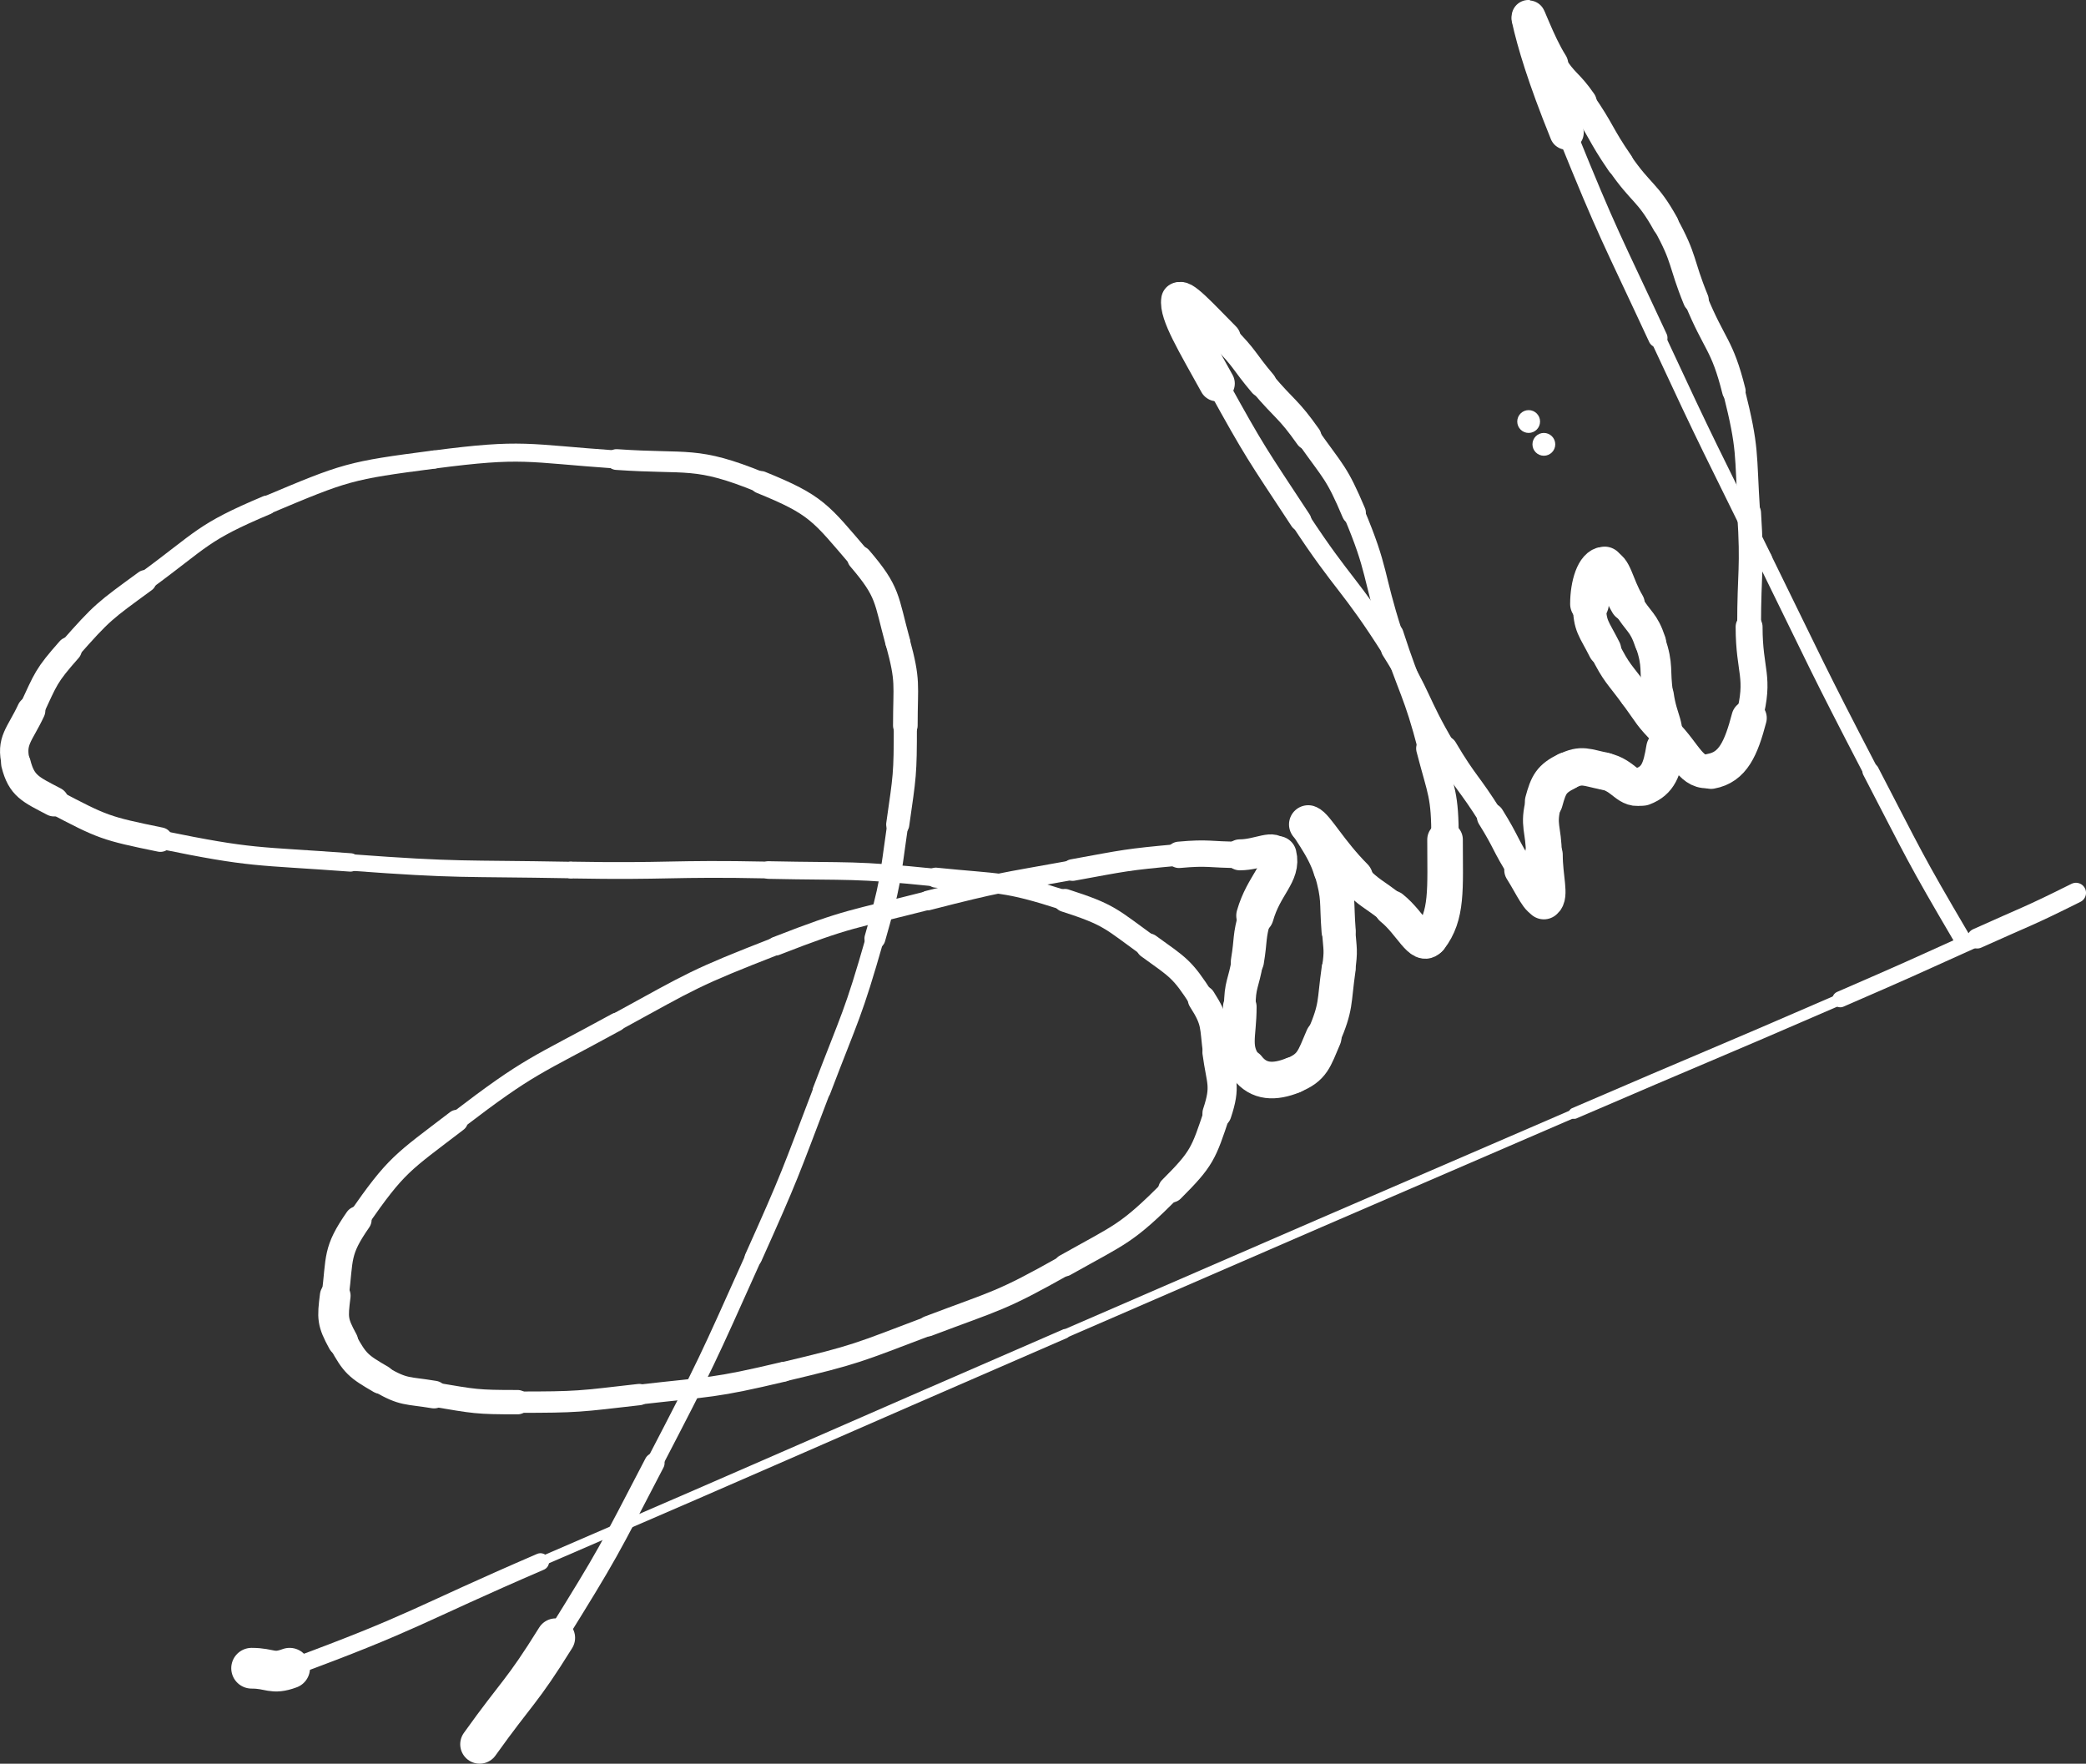 <svg xmlns="http://www.w3.org/2000/svg" xmlns:xlink="http://www.w3.org/1999/xlink" viewBox="101.9 44.94 274.42 232.01"><rect x="101.9" y="44.94" width="274.42" height="232.01" fill="#333333" stroke="none"/><path d="M 165.000,274.391 C 170.000,267.391 170.465,267.687 175.000,260.391" stroke-width="5.112" stroke="rgb(255, 255, 255)" fill="none" stroke-linecap="round"/><path d="M 175.000,260.391 C 181.965,249.187 181.909,249.104 188.000,237.391" stroke-width="2.656" stroke="rgb(255, 255, 255)" fill="none" stroke-linecap="round"/><path d="M 188.000,237.391 C 194.909,224.104 194.866,224.053 201.000,210.391" stroke-width="2.189" stroke="rgb(255, 255, 255)" fill="none" stroke-linecap="round"/><path d="M 201.000,210.391 C 205.866,199.553 205.770,199.493 210.000,188.391" stroke-width="2.296" stroke="rgb(255, 255, 255)" fill="none" stroke-linecap="round"/><path d="M 210.000,188.391 C 213.770,178.493 214.096,178.554 217.000,168.391" stroke-width="2.382" stroke="rgb(255, 255, 255)" fill="none" stroke-linecap="round"/><path d="M 217.000,168.391 C 219.096,161.054 218.920,160.949 220.000,153.391" stroke-width="2.759" stroke="rgb(255, 255, 255)" fill="none" stroke-linecap="round"/><path d="M 220.000,153.391 C 220.920,146.949 221.000,146.887 221.000,140.391" stroke-width="3.043" stroke="rgb(255, 255, 255)" fill="none" stroke-linecap="round"/><path d="M 221.000,140.391 C 221.000,134.887 221.433,134.644 220.000,129.391" stroke-width="3.237" stroke="rgb(255, 255, 255)" fill="none" stroke-linecap="round"/><path d="M 220.000,129.391 C 218.433,123.644 218.818,122.845 215.000,118.391" stroke-width="3.273" stroke="rgb(255, 255, 255)" fill="none" stroke-linecap="round"/><path d="M 215.000,118.391 C 209.818,112.345 209.364,111.382 202.000,108.391" stroke-width="2.975" stroke="rgb(255, 255, 255)" fill="none" stroke-linecap="round"/><path d="M 202.000,108.391 C 193.364,104.882 192.565,106.058 183.000,105.391" stroke-width="2.731" stroke="rgb(255, 255, 255)" fill="none" stroke-linecap="round"/><path d="M 183.000,105.391 C 171.065,104.558 170.794,103.852 159.000,105.391" stroke-width="2.376" stroke="rgb(255, 255, 255)" fill="none" stroke-linecap="round"/><path d="M 159.000,105.391 C 147.794,106.852 147.397,107.013 137.000,111.391" stroke-width="2.394" stroke="rgb(255, 255, 255)" fill="none" stroke-linecap="round"/><path d="M 137.000,111.391 C 128.397,115.013 128.589,115.845 121.000,121.391" stroke-width="2.522" stroke="rgb(255, 255, 255)" fill="none" stroke-linecap="round"/><path d="M 121.000,121.391 C 115.589,125.345 115.409,125.394 111.000,130.391" stroke-width="2.925" stroke="rgb(255, 255, 255)" fill="none" stroke-linecap="round"/><path d="M 111.000,130.391 C 107.909,133.894 107.976,134.157 106.000,138.391" stroke-width="3.329" stroke="rgb(255, 255, 255)" fill="none" stroke-linecap="round"/><path d="M 106.000,138.391 C 104.476,141.657 103.239,142.347 104.000,145.391" stroke-width="3.733" stroke="rgb(255, 255, 255)" fill="none" stroke-linecap="round"/><path d="M 104.000,145.391 C 104.739,148.347 105.938,148.779 109.000,150.391" stroke-width="3.898" stroke="rgb(255, 255, 255)" fill="none" stroke-linecap="round"/><path d="M 109.000,150.391 C 115.438,153.779 115.761,153.906 123.000,155.391" stroke-width="3.223" stroke="rgb(255, 255, 255)" fill="none" stroke-linecap="round"/><path d="M 123.000,155.391 C 135.261,157.906 135.456,157.461 148.000,158.391" stroke-width="2.419" stroke="rgb(255, 255, 255)" fill="none" stroke-linecap="round"/><path d="M 148.000,158.391 C 162.456,159.461 162.496,159.127 177.000,159.391" stroke-width="2.170" stroke="rgb(255, 255, 255)" fill="none" stroke-linecap="round"/><path d="M 177.000,159.391 C 189.996,159.627 190.006,159.120 203.000,159.391" stroke-width="2.207" stroke="rgb(255, 255, 255)" fill="none" stroke-linecap="round"/><path d="M 203.000,159.391 C 214.006,159.620 214.069,159.269 225.000,160.391" stroke-width="2.317" stroke="rgb(255, 255, 255)" fill="none" stroke-linecap="round"/><path d="M 225.000,160.391 C 233.569,161.269 233.888,160.783 242.000,163.391" stroke-width="2.629" stroke="rgb(255, 255, 255)" fill="none" stroke-linecap="round"/><path d="M 242.000,163.391 C 247.888,165.283 247.972,165.759 253.000,169.391" stroke-width="3.028" stroke="rgb(255, 255, 255)" fill="none" stroke-linecap="round"/><path d="M 253.000,169.391 C 256.972,172.259 257.407,172.357 260.000,176.391" stroke-width="3.328" stroke="rgb(255, 255, 255)" fill="none" stroke-linecap="round"/><path d="M 260.000,176.391 C 261.907,179.357 261.524,179.817 262.000,183.391" stroke-width="3.687" stroke="rgb(255, 255, 255)" fill="none" stroke-linecap="round"/><path d="M 262.000,183.391 C 262.524,187.317 263.221,187.729 262.000,191.391" stroke-width="3.830" stroke="rgb(255, 255, 255)" fill="none" stroke-linecap="round"/><path d="M 262.000,191.391 C 260.221,196.729 260.040,197.351 256.000,201.391" stroke-width="3.470" stroke="rgb(255, 255, 255)" fill="none" stroke-linecap="round"/><path d="M 256.000,201.391 C 250.040,207.351 249.460,207.195 242.000,211.391" stroke-width="2.901" stroke="rgb(255, 255, 255)" fill="none" stroke-linecap="round"/><path d="M 242.000,211.391 C 233.460,216.195 233.197,215.911 224.000,219.391" stroke-width="2.688" stroke="rgb(255, 255, 255)" fill="none" stroke-linecap="round"/><path d="M 224.000,219.391 C 214.697,222.911 214.667,223.101 205.000,225.391" stroke-width="2.557" stroke="rgb(255, 255, 255)" fill="none" stroke-linecap="round"/><path d="M 205.000,225.391 C 195.667,227.601 195.545,227.300 186.000,228.391" stroke-width="2.614" stroke="rgb(255, 255, 255)" fill="none" stroke-linecap="round"/><path d="M 186.000,228.391 C 178.045,229.300 177.993,229.391 170.000,229.391" stroke-width="2.805" stroke="rgb(255, 255, 255)" fill="none" stroke-linecap="round"/><path d="M 170.000,229.391 C 164.493,229.391 164.425,229.295 159.000,228.391" stroke-width="3.202" stroke="rgb(255, 255, 255)" fill="none" stroke-linecap="round"/><path d="M 159.000,228.391 C 155.425,227.795 155.044,228.166 152.000,226.391" stroke-width="3.640" stroke="rgb(255, 255, 255)" fill="none" stroke-linecap="round"/><path d="M 152.000,226.391 C 149.044,224.666 148.613,224.347 147.000,221.391" stroke-width="3.819" stroke="rgb(255, 255, 255)" fill="none" stroke-linecap="round"/><path d="M 147.000,221.391 C 145.613,218.847 145.632,218.336 146.000,215.391" stroke-width="4.040" stroke="rgb(255, 255, 255)" fill="none" stroke-linecap="round"/><path d="M 146.000,215.391 C 146.632,210.336 146.102,209.556 149.000,205.391" stroke-width="3.573" stroke="rgb(255, 255, 255)" fill="none" stroke-linecap="round"/><path d="M 149.000,205.391 C 154.102,198.056 154.746,197.938 162.000,192.391" stroke-width="2.915" stroke="rgb(255, 255, 255)" fill="none" stroke-linecap="round"/><path d="M 162.000,192.391 C 171.746,184.938 172.185,185.313 183.000,179.391" stroke-width="2.450" stroke="rgb(255, 255, 255)" fill="none" stroke-linecap="round"/><path d="M 183.000,179.391 C 193.185,173.813 193.198,173.606 204.000,169.391" stroke-width="2.338" stroke="rgb(255, 255, 255)" fill="none" stroke-linecap="round"/><path d="M 204.000,169.391 C 213.698,165.606 213.896,165.981 224.000,163.391" stroke-width="2.465" stroke="rgb(255, 255, 255)" fill="none" stroke-linecap="round"/><path d="M 224.000,163.391 C 233.396,160.981 233.453,161.126 243.000,159.391" stroke-width="2.576" stroke="rgb(255, 255, 255)" fill="none" stroke-linecap="round"/><path d="M 243.000,159.391 C 249.953,158.126 249.974,158.029 257.000,157.391" stroke-width="2.850" stroke="rgb(255, 255, 255)" fill="none" stroke-linecap="round"/><path d="M 257.000,157.391 C 260.974,157.029 261.000,157.391 265.000,157.391" stroke-width="3.469" stroke="rgb(255, 255, 255)" fill="none" stroke-linecap="round"/><path d="M 265.000,157.391 C 267.500,157.391 269.631,155.914 270.000,157.391" stroke-width="4.073" stroke="rgb(255, 255, 255)" fill="none" stroke-linecap="round"/><path d="M 270.000,157.391 C 270.631,159.914 268.168,161.302 267.000,165.391" stroke-width="4.934" stroke="rgb(255, 255, 255)" fill="none" stroke-linecap="round"/><path d="M 267.000,165.391 C 266.168,168.302 266.500,168.391 266.000,171.391" stroke-width="4.352" stroke="rgb(255, 255, 255)" fill="none" stroke-linecap="round"/><path d="M 266.000,171.391 C 265.500,174.391 265.000,174.380 265.000,177.391" stroke-width="4.155" stroke="rgb(255, 255, 255)" fill="none" stroke-linecap="round"/><path d="M 265.000,177.391 C 265.000,181.380 264.005,182.826 266.000,185.391" stroke-width="4.422" stroke="rgb(255, 255, 255)" fill="none" stroke-linecap="round"/><path d="M 266.000,185.391 C 267.505,187.326 269.564,187.365 272.000,186.391" stroke-width="4.814" stroke="rgb(255, 255, 255)" fill="none" stroke-linecap="round"/><path d="M 272.000,186.391 C 274.564,185.365 274.770,184.260 276.000,181.391" stroke-width="4.757" stroke="rgb(255, 255, 255)" fill="none" stroke-linecap="round"/><path d="M 276.000,181.391 C 277.770,177.260 277.352,176.929 278.000,172.391" stroke-width="4.477" stroke="rgb(255, 255, 255)" fill="none" stroke-linecap="round"/><path d="M 278.000,172.391 C 278.352,169.929 278.191,169.879 278.000,167.391" stroke-width="4.385" stroke="rgb(255, 255, 255)" fill="none" stroke-linecap="round"/><path d="M 278.000,167.391 C 277.691,163.379 278.092,163.211 277.000,159.391" stroke-width="4.497" stroke="rgb(255, 255, 255)" fill="none" stroke-linecap="round"/><path d="M 277.000,159.391 C 276.092,156.211 273.368,153.180 274.000,153.391" stroke-width="4.620" stroke="rgb(255, 255, 255)" fill="none" stroke-linecap="round"/><path d="M 274.000,153.391 C 274.868,153.680 276.754,157.145 280.000,160.391" stroke-width="5.052" stroke="rgb(255, 255, 255)" fill="none" stroke-linecap="round"/><path d="M 280.000,160.391 C 282.254,162.645 282.500,162.391 285.000,164.391" stroke-width="4.335" stroke="rgb(255, 255, 255)" fill="none" stroke-linecap="round"/><path d="M 285.000,164.391 C 287.500,166.391 288.854,169.864 290.000,168.391" stroke-width="4.634" stroke="rgb(255, 255, 255)" fill="none" stroke-linecap="round"/><path d="M 290.000,168.391 C 292.354,165.364 292.000,161.884 292.000,155.391" stroke-width="4.681" stroke="rgb(255, 255, 255)" fill="none" stroke-linecap="round"/><path d="M 292.000,155.391 C 292.000,149.384 291.522,149.261 290.000,143.391" stroke-width="3.603" stroke="rgb(255, 255, 255)" fill="none" stroke-linecap="round"/><path d="M 290.000,143.391 C 288.022,135.761 287.427,135.914 285.000,128.391" stroke-width="3.092" stroke="rgb(255, 255, 255)" fill="none" stroke-linecap="round"/><path d="M 285.000,128.391 C 282.427,120.414 283.244,120.057 280.000,112.391" stroke-width="2.842" stroke="rgb(255, 255, 255)" fill="none" stroke-linecap="round"/><path d="M 280.000,112.391 C 277.744,107.057 277.351,107.138 274.000,102.391" stroke-width="3.171" stroke="rgb(255, 255, 255)" fill="none" stroke-linecap="round"/><path d="M 274.000,102.391 C 271.351,98.638 270.978,98.910 268.000,95.391" stroke-width="3.490" stroke="rgb(255, 255, 255)" fill="none" stroke-linecap="round"/><path d="M 268.000,95.391 C 265.478,92.410 265.750,92.141 263.000,89.391" stroke-width="3.688" stroke="rgb(255, 255, 255)" fill="none" stroke-linecap="round"/><path d="M 263.000,89.391 C 260.250,86.641 257.196,83.213 257.000,84.391" stroke-width="4.251" stroke="rgb(255, 255, 255)" fill="none" stroke-linecap="round"/><path d="M 257.000,84.391 C 256.696,86.213 259.086,90.110 262.000,95.391" stroke-width="4.682" stroke="rgb(255, 255, 255)" fill="none" stroke-linecap="round"/><path d="M 262.000,95.391 C 267.086,104.610 267.211,104.581 273.000,113.391" stroke-width="2.836" stroke="rgb(255, 255, 255)" fill="none" stroke-linecap="round"/><path d="M 273.000,113.391 C 278.711,122.081 279.443,121.616 285.000,130.391" stroke-width="2.614" stroke="rgb(255, 255, 255)" fill="none" stroke-linecap="round"/><path d="M 285.000,130.391 C 288.943,136.616 288.248,137.042 292.000,143.391" stroke-width="2.824" stroke="rgb(255, 255, 255)" fill="none" stroke-linecap="round"/><path d="M 292.000,143.391 C 294.748,148.042 295.135,147.807 298.000,152.391" stroke-width="3.227" stroke="rgb(255, 255, 255)" fill="none" stroke-linecap="round"/><path d="M 298.000,152.391 C 300.135,155.807 299.840,155.996 302.000,159.391" stroke-width="3.618" stroke="rgb(255, 255, 255)" fill="none" stroke-linecap="round"/><path d="M 302.000,159.391 C 303.340,161.496 304.318,163.845 305.000,163.391" stroke-width="4.420" stroke="rgb(255, 255, 255)" fill="none" stroke-linecap="round"/><path d="M 305.000,163.391 C 305.818,162.845 305.000,160.391 305.000,157.391" stroke-width="4.970" stroke="rgb(255, 255, 255)" fill="none" stroke-linecap="round"/><path d="M 305.000,157.391 C 305.000,153.891 304.125,153.599 305.000,150.391" stroke-width="4.716" stroke="rgb(255, 255, 255)" fill="none" stroke-linecap="round"/><path d="M 305.000,150.391 C 305.625,148.099 306.000,147.391 308.000,146.391" stroke-width="4.994" stroke="rgb(255, 255, 255)" fill="none" stroke-linecap="round"/><path d="M 308.000,146.391 C 310.000,145.391 310.593,145.909 313.000,146.391" stroke-width="4.917" stroke="rgb(255, 255, 255)" fill="none" stroke-linecap="round"/><path d="M 313.000,146.391 C 315.593,146.909 316.079,149.111 318.000,148.391" stroke-width="4.860" stroke="rgb(255, 255, 255)" fill="none" stroke-linecap="round"/><path d="M 318.000,148.391 C 320.079,147.611 320.548,146.102 321.000,143.391" stroke-width="5.076" stroke="rgb(255, 255, 255)" fill="none" stroke-linecap="round"/><path d="M 321.000,143.391 C 321.548,140.102 320.500,139.891 320.000,136.391" stroke-width="4.192" stroke="rgb(255, 255, 255)" fill="none" stroke-linecap="round"/><path d="M 320.000,136.391 C 319.500,132.891 320.096,132.679 319.000,129.391" stroke-width="4.036" stroke="rgb(255, 255, 255)" fill="none" stroke-linecap="round"/><path d="M 319.000,129.391 C 318.096,126.679 317.500,126.891 316.000,124.391" stroke-width="4.141" stroke="rgb(255, 255, 255)" fill="none" stroke-linecap="round"/><path d="M 316.000,124.391 C 314.500,121.891 314.300,119.391 313.000,119.391" stroke-width="4.569" stroke="rgb(255, 255, 255)" fill="none" stroke-linecap="round"/><path d="M 313.000,119.391 C 311.800,119.391 311.000,121.861 311.000,124.391" stroke-width="5.085" stroke="rgb(255, 255, 255)" fill="none" stroke-linecap="round"/><path d="M 311.000,124.391 C 311.000,127.361 311.598,127.587 313.000,130.391" stroke-width="4.353" stroke="rgb(255, 255, 255)" fill="none" stroke-linecap="round"/><path d="M 313.000,130.391 C 314.598,133.587 314.881,133.477 317.000,136.391" stroke-width="4.062" stroke="rgb(255, 255, 255)" fill="none" stroke-linecap="round"/><path d="M 317.000,136.391 C 318.881,138.977 318.748,139.138 321.000,141.391" stroke-width="4.031" stroke="rgb(255, 255, 255)" fill="none" stroke-linecap="round"/><path d="M 321.000,141.391 C 323.748,144.138 324.383,146.866 327.000,146.391" stroke-width="4.380" stroke="rgb(255, 255, 255)" fill="none" stroke-linecap="round"/><path d="M 327.000,146.391 C 329.883,145.866 330.956,143.357 332.000,139.391" stroke-width="4.646" stroke="rgb(255, 255, 255)" fill="none" stroke-linecap="round"/><path d="M 332.000,139.391 C 333.456,133.857 332.000,133.391 332.000,127.391" stroke-width="3.542" stroke="rgb(255, 255, 255)" fill="none" stroke-linecap="round"/><path d="M 332.000,127.391 C 332.000,119.891 332.482,119.861 332.000,112.391" stroke-width="3.135" stroke="rgb(255, 255, 255)" fill="none" stroke-linecap="round"/><path d="M 332.000,112.391 C 331.482,104.361 331.938,104.142 330.000,96.391" stroke-width="2.894" stroke="rgb(255, 255, 255)" fill="none" stroke-linecap="round"/><path d="M 330.000,96.391 C 328.438,90.142 327.461,90.407 325.000,84.391" stroke-width="3.093" stroke="rgb(255, 255, 255)" fill="none" stroke-linecap="round"/><path d="M 325.000,84.391 C 322.961,79.407 323.593,79.058 321.000,74.391" stroke-width="3.380" stroke="rgb(255, 255, 255)" fill="none" stroke-linecap="round"/><path d="M 321.000,74.391 C 318.593,70.058 317.830,70.507 315.000,66.391" stroke-width="3.491" stroke="rgb(255, 255, 255)" fill="none" stroke-linecap="round"/><path d="M 315.000,66.391 C 312.330,62.507 312.681,62.263 310.000,58.391" stroke-width="3.579" stroke="rgb(255, 255, 255)" fill="none" stroke-linecap="round"/><path d="M 310.000,58.391 C 308.181,55.763 307.709,56.077 306.000,53.391" stroke-width="3.919" stroke="rgb(255, 255, 255)" fill="none" stroke-linecap="round"/><path d="M 306.000,53.391 C 304.209,50.577 302.702,46.050 303.000,47.391" stroke-width="4.419" stroke="rgb(255, 255, 255)" fill="none" stroke-linecap="round"/><path d="M 303.000,47.391 C 303.702,50.550 305.037,55.070 308.000,62.391" stroke-width="4.492" stroke="rgb(255, 255, 255)" fill="none" stroke-linecap="round"/><path d="M 308.000,62.391 C 313.537,76.070 313.780,75.993 320.000,89.391" stroke-width="2.528" stroke="rgb(255, 255, 255)" fill="none" stroke-linecap="round"/><path d="M 320.000,89.391 C 326.780,103.993 326.901,103.939 334.000,118.391" stroke-width="2.026" stroke="rgb(255, 255, 255)" fill="none" stroke-linecap="round"/><path d="M 334.000,118.391 C 340.901,132.439 340.780,132.506 348.000,146.391" stroke-width="1.993" stroke="rgb(255, 255, 255)" fill="none" stroke-linecap="round"/><path d="M 348.000,146.391 C 353.780,157.506 353.653,157.600 360.000,168.391" stroke-width="2.182" stroke="rgb(255, 255, 255)" fill="none" stroke-linecap="round"/><path d="M 135.000,264.391 C 137.500,264.391 137.674,265.247 140.000,264.391" stroke-width="5.357" stroke="rgb(255, 255, 255)" fill="none" stroke-linecap="round"/><path d="M 140.000,264.391 C 156.674,258.247 156.543,257.490 173.000,250.391" stroke-width="2.258" stroke="rgb(255, 255, 255)" fill="none" stroke-linecap="round"/><path d="M 173.000,250.391 C 207.543,235.490 207.488,235.363 242.000,220.391" stroke-width="1.238" stroke="rgb(255, 255, 255)" fill="none" stroke-linecap="round"/><path d="M 242.000,220.391 C 275.488,205.863 275.482,205.849 309.000,191.391" stroke-width="1.125" stroke="rgb(255, 255, 255)" fill="none" stroke-linecap="round"/><path d="M 309.000,191.391 C 326.482,183.849 326.535,183.970 344.000,176.391" stroke-width="1.463" stroke="rgb(255, 255, 255)" fill="none" stroke-linecap="round"/><path d="M 344.000,176.391 C 353.035,172.470 353.024,172.444 362.000,168.391" stroke-width="2.111" stroke="rgb(255, 255, 255)" fill="none" stroke-linecap="round"/><path d="M 362.000,168.391 C 368.524,165.444 368.605,165.588 375.000,162.391" stroke-width="2.646" stroke="rgb(255, 255, 255)" fill="none" stroke-linecap="round"/><circle r="1.5" cx="305" cy="103.391" fill="rgb(255, 255, 255)"/><circle r="1.5" cx="303" cy="100.391" fill="rgb(255, 255, 255)"/></svg>